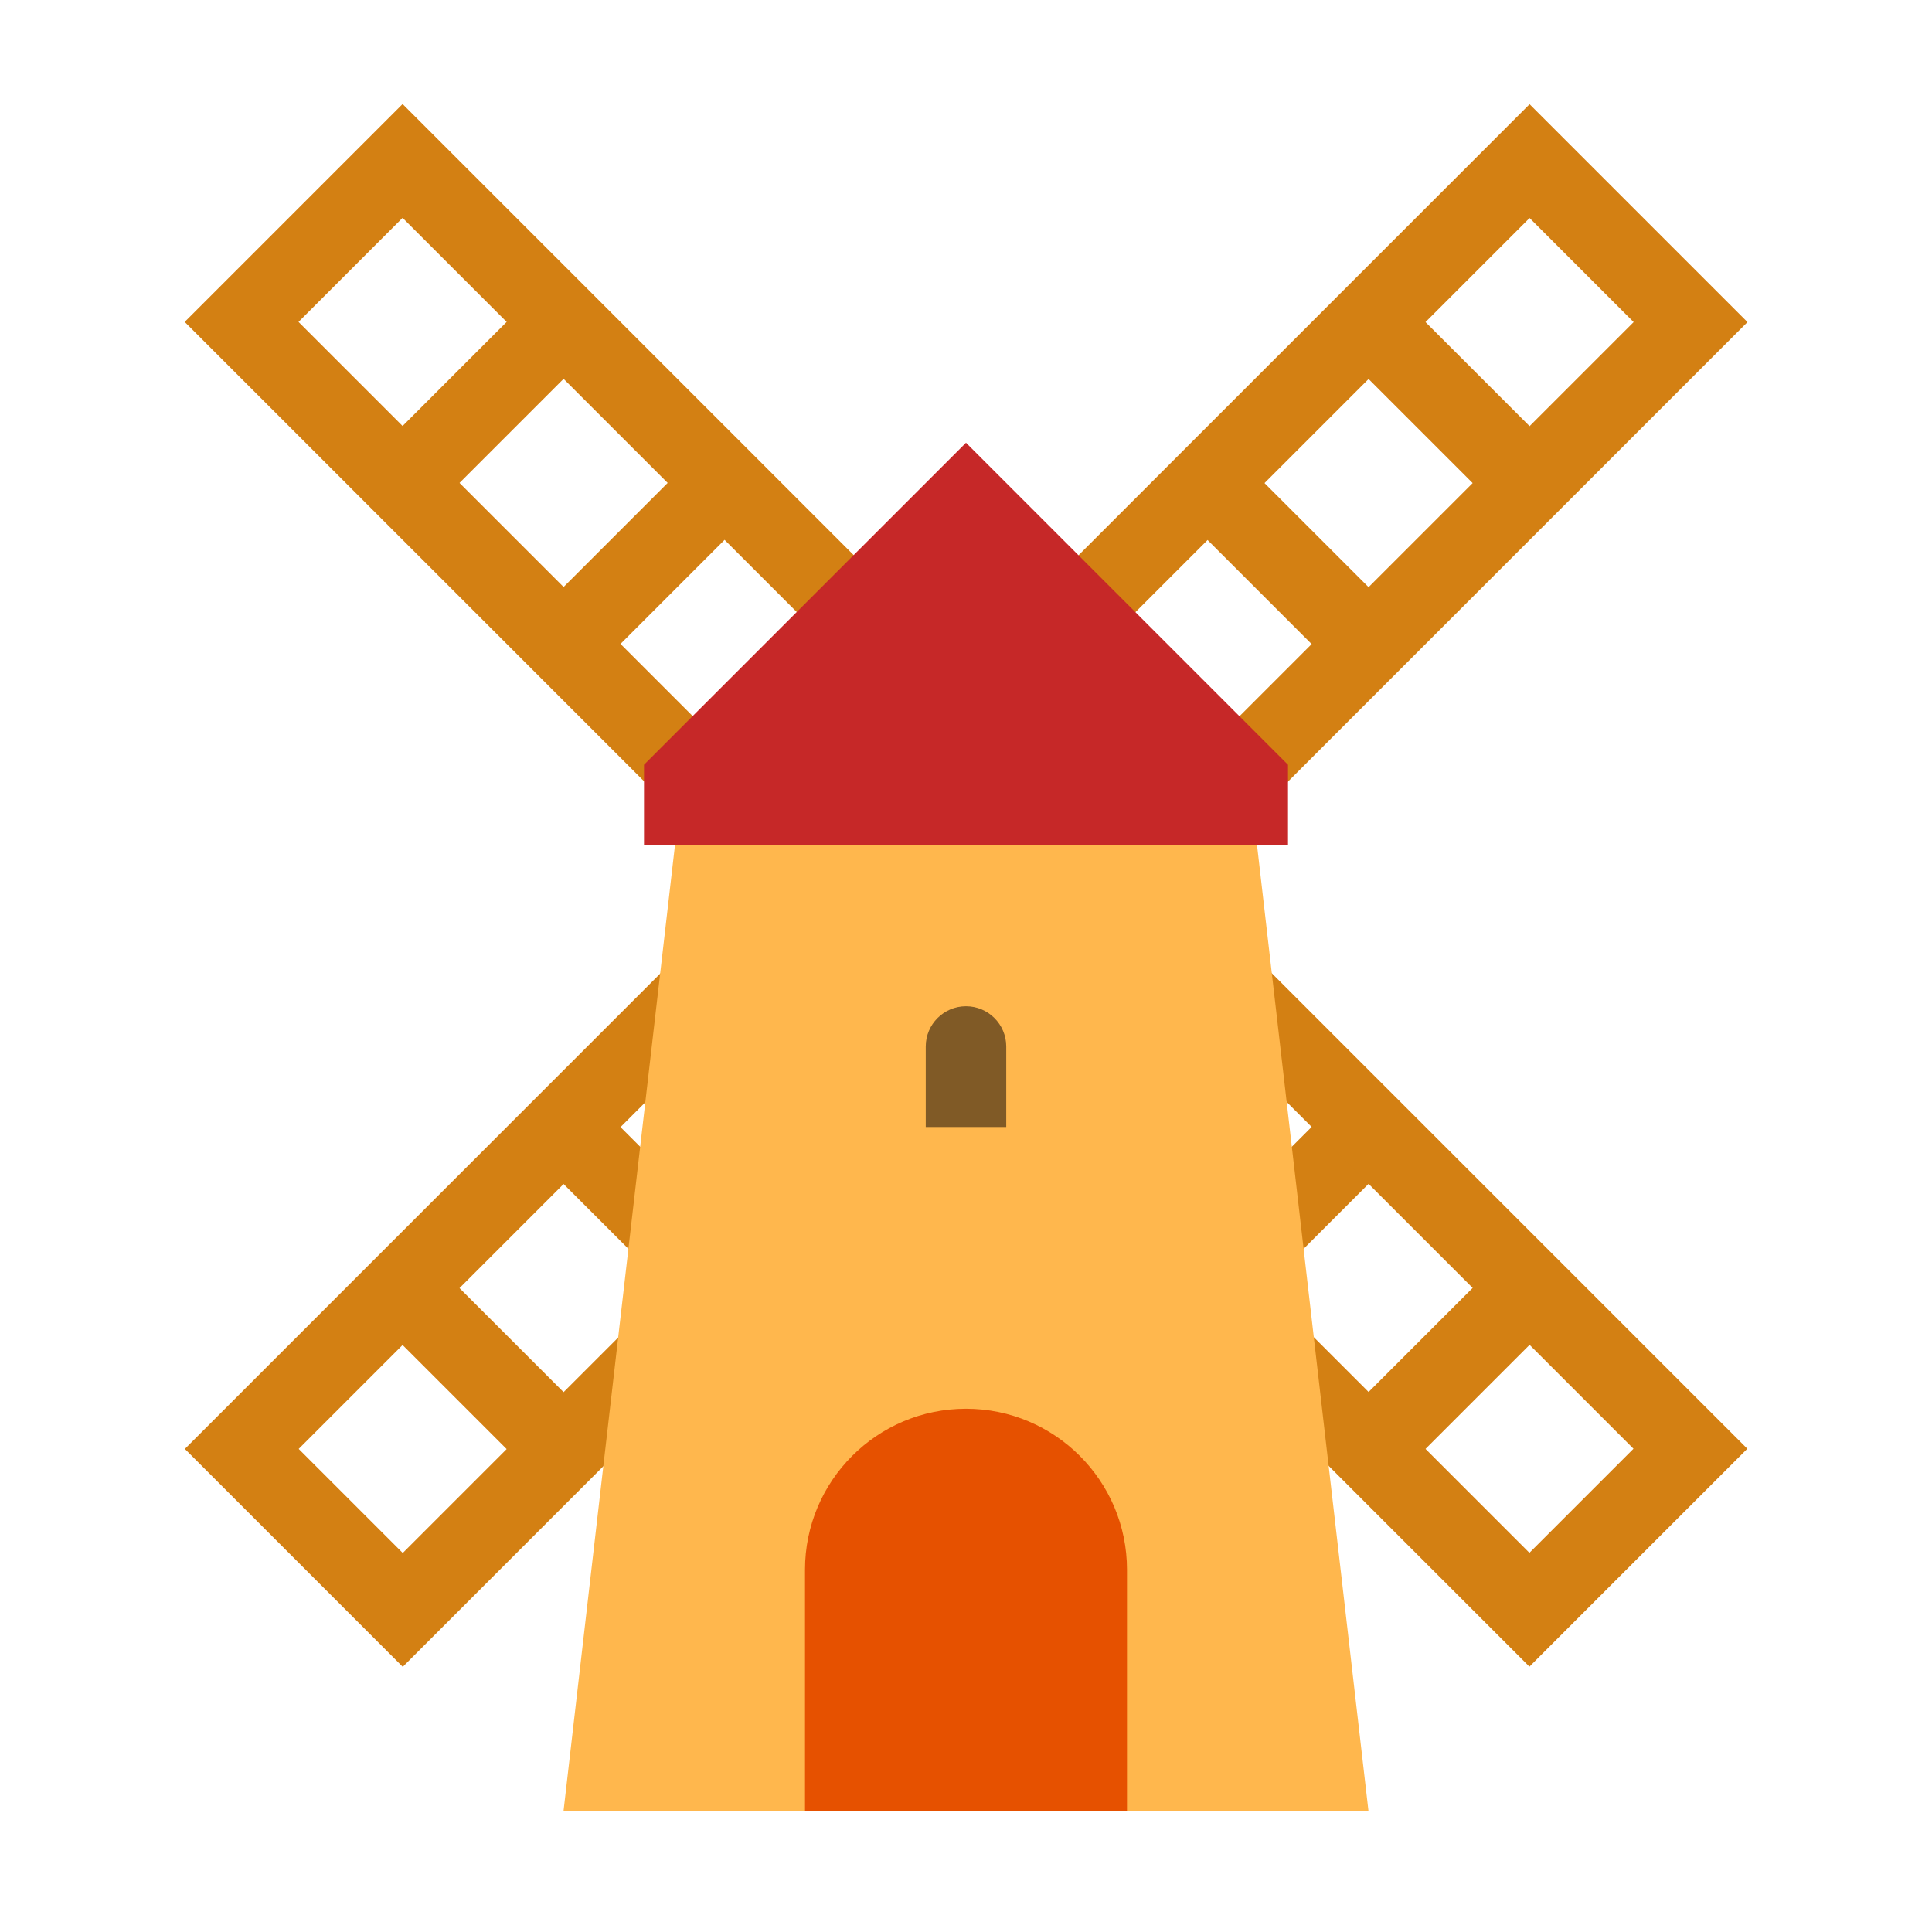 <?xml version="1.0" encoding="iso-8859-1"?>
<!-- Generator: Adobe Illustrator 19.1.1, SVG Export Plug-In . SVG Version: 6.00 Build 0)  -->
<svg version="1.1"  xmlns="http://www.w3.org/2000/svg" xmlns:xlink="http://www.w3.org/1999/xlink" x="0px" y="0px"
	 viewBox="0 0 48 48" style="enable-background:new 0 0 48 48;" xml:space="preserve">
<line style="fill:none;stroke:#D38013;stroke-width:2;stroke-miterlimit:10;" x1="14" y1="28" x2="18" y2="32"/>
<rect x="1.373" y="19.172" transform="matrix(-0.707 0.707 -0.707 -0.707 56.527 20.586)" style="fill:none;stroke:#D38013;stroke-width:2;stroke-miterlimit:10;" width="45.255" height="5.657"/>
<line style="fill:none;stroke:#D38013;stroke-width:2;stroke-miterlimit:10;" x1="34" y1="8" x2="38" y2="12"/>
<line style="fill:none;stroke:#D38013;stroke-width:2;stroke-miterlimit:10;" x1="30" y1="12" x2="34" y2="16"/>
<line style="fill:none;stroke:#D38013;stroke-width:2;stroke-miterlimit:10;" x1="10" y1="32" x2="14" y2="36"/>
<line style="fill:none;stroke:#D38013;stroke-width:2;stroke-miterlimit:10;" x1="34" y1="28" x2="30" y2="32"/>
<rect x="1.373" y="19.172" transform="matrix(0.707 0.707 -0.707 0.707 22.586 -10.527)" style="fill:none;stroke:#D38013;stroke-width:2;stroke-miterlimit:10;" width="45.255" height="5.657"/>
<line style="fill:none;stroke:#D38013;stroke-width:2;stroke-miterlimit:10;" x1="14" y1="8" x2="10" y2="12"/>
<line style="fill:none;stroke:#D38013;stroke-width:2;stroke-miterlimit:10;" x1="18" y1="12" x2="14" y2="16"/>
<line style="fill:none;stroke:#D38013;stroke-width:2;stroke-miterlimit:10;" x1="38" y1="32" x2="34" y2="36"/>
<polygon style="fill:#FFB74D;" points="17,19 14,45 34,45 31,19 "/>
<path style="fill:#E65100;" d="M28,45h-8v-6c0-2.209,1.791-4,4-4h0c2.209,0,4,1.791,4,4V45z"/>
<path style="fill:#805A26;" d="M25,28h-2v-2c0-0.552,0.448-1,1-1h0c0.552,0,1,0.448,1,1V28z"/>
<polygon style="fill:#C62828;" points="32,19 32,21 16,21 16,19 24,11 "/>
</svg>
